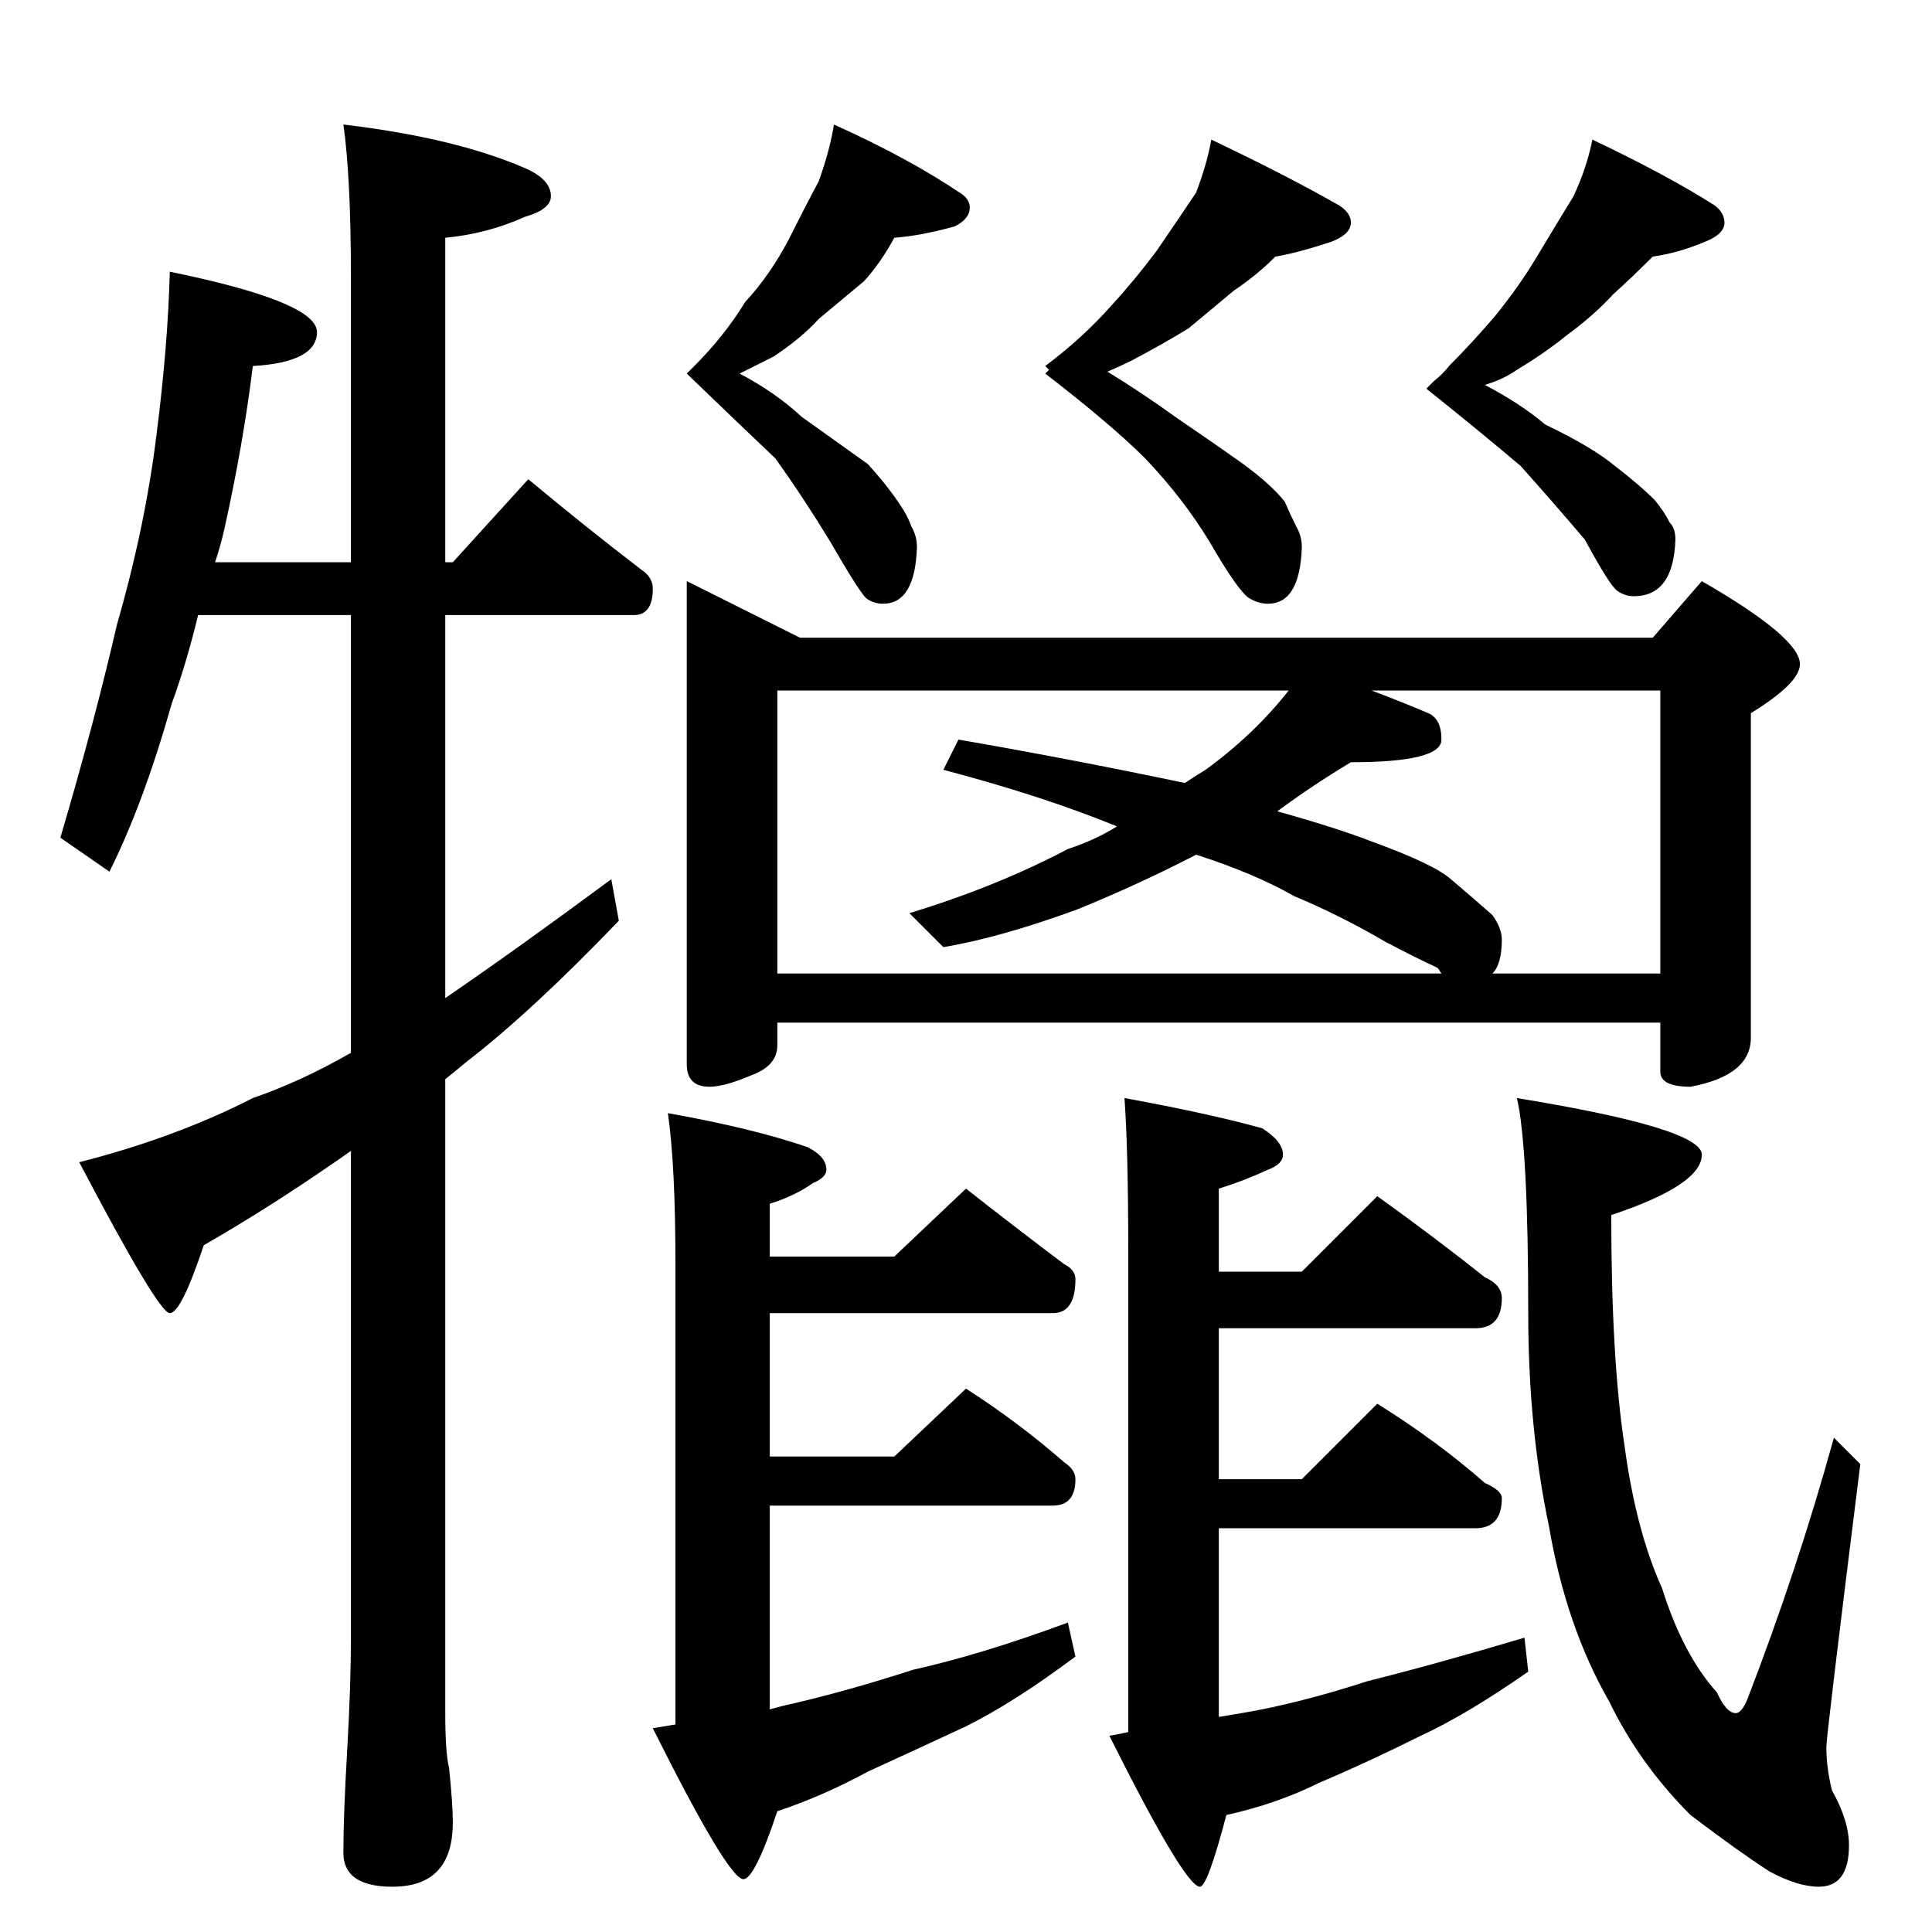 <?xml version="1.0" standalone="no"?>
<!DOCTYPE svg PUBLIC "-//W3C//DTD SVG 1.1//EN" "http://www.w3.org/Graphics/SVG/1.1/DTD/svg11.dtd" >
<svg xmlns="http://www.w3.org/2000/svg" xmlns:xlink="http://www.w3.org/1999/xlink" version="1.1" viewBox="0 -204 1024 1024">
  <g transform="matrix(1 0 0 -1 0 820)">
   <path fill="currentColor"
d="M90 880q78 -16 78 -32t-34 -18q-5 -41 -15 -86q-2 -9 -5 -18h72v150q0 54 -4 82q59 -7 96 -23q14 -6 14 -15q0 -7 -14 -11q-20 -9 -42 -11v-172h4l40 44q30 -25 60 -48q6 -4 6 -10q0 -14 -10 -14h-100v-203q38 26 88 63l4 -22q-46 -48 -81 -75q-6 -5 -11 -9v-336
q0 -21 2 -29q2 -19 2 -29q0 -34 -32 -34q-26 0 -26 18q0 20 2 54q2 35 2 60v258q-7 -5 -13 -9q-32 -22 -65 -41q-12 -36 -18 -36t-48 80q51 13 92 34q26 9 52 24v232h-81q-6 -25 -14 -47q-15 -53 -33 -89l-26 18q18 61 30 113q15 52 21 101q6 47 7 86zM442 958
q40 -18 68 -37q4 -3 4 -7q0 -6 -8 -10q-18 -5 -32 -6q-7 -13 -16 -23l-24 -20q-9 -10 -24 -20l-18 -9q19 -10 33 -23l35 -25q10 -11 16 -20q5 -7 7 -13q3 -5 3 -11q-1 -30 -18 -30q-5 0 -9 3q-4 4 -19 30q-14 23 -29 44q-19 18 -47 45l4 4q16 16 27 34q13 14 23 33
q9 18 16 31q6 17 8 30zM642 950q40 -19 68 -35q6 -4 6 -9q0 -6 -10 -10q-18 -6 -30 -8q-10 -10 -22 -18l-24 -20q-13 -8 -30 -17q-6 -3 -13 -6q18 -11 36 -24q22 -15 36 -25q15 -11 22 -20q3 -7 6 -13q3 -5 3 -11q-1 -30 -18 -30q-5 0 -10 3q-6 4 -21 30q-14 23 -34 44
q-18 18 -53 45l2 2l-2 2q20 15 35 32q12 13 24 29q13 19 21 31q6 16 8 28zM844 950q40 -19 65 -35q5 -4 5 -9q0 -6 -10 -10q-14 -6 -28 -8q-11 -11 -21 -20q-10 -11 -25 -22q-11 -9 -26 -18q-7 -5 -17 -8q19 -10 32 -21q25 -12 37 -22q13 -10 21 -18q5 -6 8 -12q3 -3 3 -9
q-1 -30 -22 -30q-5 0 -9 3t-17 27q-17 20 -34 39q-20 17 -50 41l4 4q5 4 8 8q12 12 24 26q13 16 22 31q12 20 20 33q7 15 10 30zM364 716l60 -30h452l26 30q52 -30 52 -44q0 -10 -26 -26v-172q0 -20 -32 -26q-16 0 -16 8v26h-468v-12q0 -11 -14 -16q-14 -6 -22 -6
q-12 0 -12 12v256zM412 508h352l-2 3q-11 5 -28 14q-24 14 -48 24q-21 12 -52 22q-31 -16 -63 -29q-41 -15 -71 -20l-18 18q46 14 84 34q15 5 26 12q-39 16 -92 30l8 16q58 -10 120 -23q6 4 11 7q26 19 44 42h-271v-150zM791 508h89v150h-153q16 -6 30 -12q7 -3 7 -14
q0 -12 -48 -12q-20 -12 -39 -26q32 -9 50 -16q33 -12 42 -20q13 -11 22 -19q5 -7 5 -13q0 -13 -5 -18zM512 394q28 -22 52 -40q6 -3 6 -8q0 -18 -12 -18h-150v-76h66l38 36q28 -18 52 -39q6 -4 6 -9q0 -14 -12 -14h-150v-108q7 2 12 3q30 7 64 18q36 8 82 25l4 -18
q-32 -24 -58 -37q-28 -13 -52 -24q-24 -13 -48 -21q-12 -36 -18 -36q-8 0 -48 80l12 2v244q0 52 -4 80q45 -8 74 -18q10 -5 10 -12q0 -4 -7 -7q-10 -7 -23 -11v-28h66zM730 390q32 -23 57 -43q9 -4 9 -11q0 -16 -14 -16h-136v-80h44l40 40q32 -20 57 -42q9 -4 9 -8
q0 -16 -14 -16h-136v-100l12 2q30 5 67 17q36 9 83 23l2 -18q-33 -23 -57 -34q-28 -14 -54 -25q-22 -11 -49 -17q-10 -38 -14 -38q-8 0 -48 80q6 1 10 2v254q0 54 -2 82q44 -8 73 -16q11 -7 11 -14q0 -5 -8 -8q-13 -6 -26 -10v-44h44zM804 442q98 -16 98 -30q0 -16 -48 -32
q0 -76 7 -122q6 -45 20 -76q11 -35 29 -55q5 -11 10 -11q3 0 6 7q27 70 46 139l14 -14q-18 -144 -18 -150q0 -11 3 -23q9 -16 9 -29q0 -22 -16 -22q-11 0 -26 8q-17 11 -42 30q-27 27 -43 60q-23 40 -32 93q-11 52 -11 113q0 88 -6 114z" />
  </g>

</svg>
